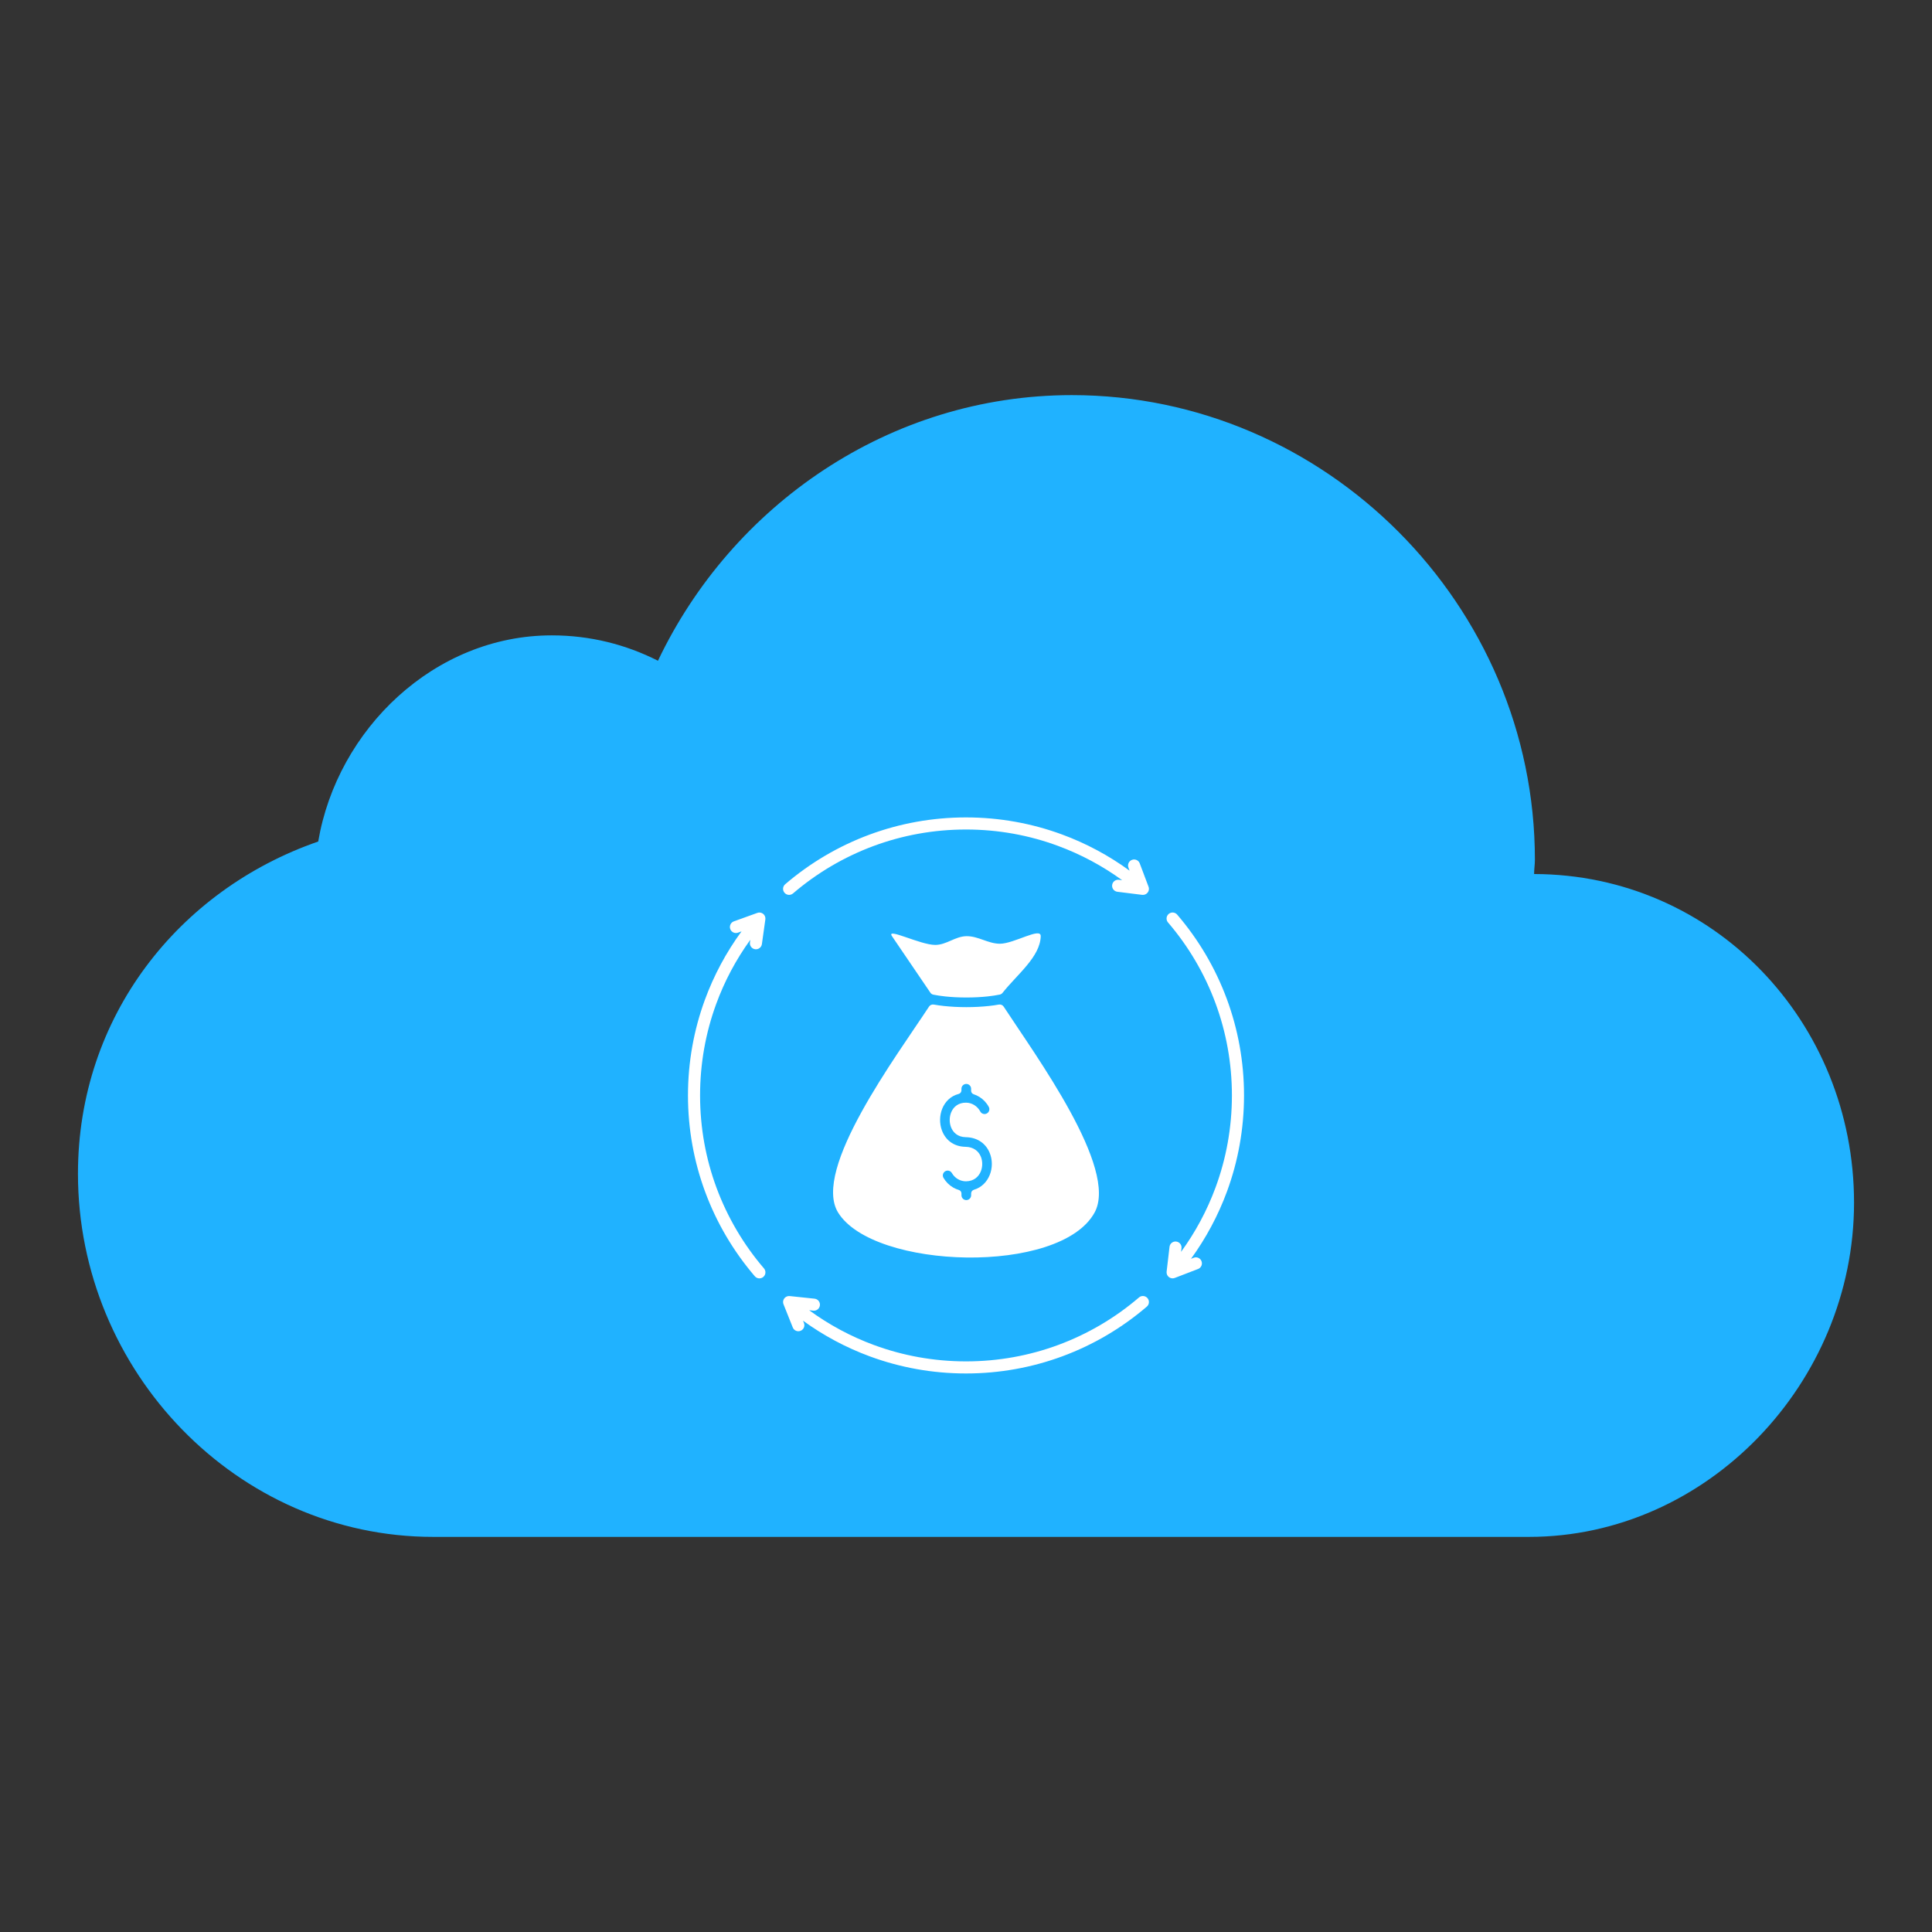 <?xml version="1.0" encoding="UTF-8" standalone="no"?>
<!DOCTYPE svg PUBLIC "-//W3C//DTD SVG 1.1//EN" "http://www.w3.org/Graphics/SVG/1.1/DTD/svg11.dtd">
<svg xmlns="http://www.w3.org/2000/svg" xmlns:xlink="http://www.w3.org/1999/xlink" version="1.1" width="500" height="500" viewBox="0 0 500 500" xml:space="preserve">
<rect x="0" y="0" width="500" height="500" fill="#333333" stroke="none"/>
<desc>Created with Fabric.js 3.6.3</desc>
<defs>
</defs>
<g transform="matrix(1.026 0 0 1.026 250 250)">
<path style="stroke: none; stroke-width: 0; stroke-dasharray: none; stroke-linecap: butt; stroke-dashoffset: 0; stroke-linejoin: miter; stroke-miterlimit: 4; fill: rgb(32,178,255); fill-rule: nonzero; opacity: 1;" transform=" translate(-256, -256)" d="M 399.3 232.8 c 0 -1.2 0.2 -2.4 0.2 -3.6 c 0 -64.3 -52.8 -117.2 -116.8 -117.2 c -46.1 0 -85.8 27.9 -104.4 67 c -8.1 -4.1 -17.1 -6.4 -26.8 -6.4 c -29.6 0 -54.1 23.7 -58.9 52 C 57.4 236.8 32 268.8 32 308.4 c 0 49.8 40.1 91.6 89.6 91.6 H 398 c 45 0 82 -38.9 82 -84.3 C 480 270.1 444.6 232.9 399.3 232.8 z" stroke-linecap="round"/>
</g>
<g transform="matrix(1.535 0 0 1.535 250 283.5)">
<path style="stroke: none; stroke-width: 0; stroke-dasharray: none; stroke-linecap: butt; stroke-dashoffset: 0; stroke-linejoin: miter; stroke-miterlimit: 4; fill: rgb(255,255,255); fill-rule: evenodd; opacity: 1;" transform=" translate(-50.001, -50)" d="m 43.758 35.035 c -5.426 8.281 -19.77 27.465 -15.328 34.695 c 5.926 9.645 37.492 10.605 43.258 0 c 4.043 -7.434 -9.941 -26.43 -15.328 -34.695 c -0.184 -0.281 -0.496 -0.414 -0.828 -0.355 c -0.52 0.094 -1.086 0.176 -1.684 0.238 c -1.16 0.125 -2.445 0.195 -3.789 0.195 s -2.629 -0.07 -3.789 -0.195 c -0.602 -0.066 -1.168 -0.145 -1.688 -0.238 c -0.328 -0.059 -0.641 0.074 -0.824 0.355 z m -27.816 44.129 c 0.363 0.426 0.316 1.066 -0.113 1.434 c -0.426 0.363 -1.066 0.316 -1.434 -0.113 c -3.578 -4.176 -6.434 -8.984 -8.375 -14.238 c -1.871 -5.062 -2.894 -10.535 -2.894 -16.246 c 0 -5.641 1 -11.055 2.832 -16.074 c 1.523 -4.172 3.621 -8.07 6.199 -11.59 l -0.605 0.219 c -0.527 0.188 -1.109 -0.086 -1.297 -0.613 s 0.086 -1.109 0.613 -1.297 l 3.957 -1.426 c 0.527 -0.188 1.109 0.086 1.297 0.613 c 0.059 0.16 0.07 0.324 0.051 0.48 l -0.582 4.168 c -0.078 0.555 -0.59 0.945 -1.148 0.867 c -0.555 -0.078 -0.945 -0.59 -0.867 -1.148 l 0.062 -0.445 c -2.394 3.309 -4.348 6.961 -5.769 10.863 c -1.75 4.793 -2.703 9.973 -2.703 15.383 c 0 5.469 0.977 10.707 2.766 15.547 c 1.859 5.023 4.59 9.625 8.012 13.617 z m 4.894 -63.223 c -0.426 0.363 -1.066 0.316 -1.434 -0.113 c -0.363 -0.426 -0.316 -1.066 0.113 -1.434 c 4.176 -3.578 8.984 -6.434 14.238 -8.375 c 5.062 -1.871 10.535 -2.894 16.246 -2.894 c 5.688 0 11.145 1.016 16.191 2.875 c 4.094 1.508 7.922 3.57 11.391 6.102 l -0.191 -0.512 c -0.199 -0.523 0.066 -1.113 0.594 -1.309 c 0.523 -0.199 1.113 0.066 1.309 0.594 l 1.484 3.938 c 0.199 0.523 -0.066 1.113 -0.594 1.309 c -0.16 0.059 -0.324 0.078 -0.48 0.059 l -4.176 -0.52 c -0.559 -0.066 -0.957 -0.574 -0.887 -1.133 c 0.066 -0.559 0.574 -0.957 1.133 -0.887 l 0.559 0.07 c -3.301 -2.398 -6.945 -4.359 -10.84 -5.793 c -4.824 -1.785 -10.043 -2.754 -15.492 -2.754 c -5.469 0 -10.707 0.977 -15.547 2.766 c -5.023 1.859 -9.625 4.59 -13.617 8.012 z m 63.223 4.894 c -0.363 -0.426 -0.316 -1.066 0.113 -1.434 c 0.426 -0.363 1.066 -0.316 1.434 0.113 c 3.578 4.176 6.434 8.984 8.375 14.238 c 1.871 5.062 2.894 10.535 2.894 16.246 c 0 5.688 -1.016 11.141 -2.871 16.191 c -1.504 4.082 -3.555 7.894 -6.07 11.355 l 0.461 -0.18 c 0.523 -0.203 1.113 0.059 1.312 0.582 c 0.203 0.523 -0.059 1.113 -0.582 1.312 l -3.926 1.512 c -0.523 0.203 -1.113 -0.059 -1.312 -0.582 c -0.062 -0.16 -0.082 -0.324 -0.062 -0.48 l 0.488 -4.18 c 0.062 -0.559 0.566 -0.961 1.125 -0.895 c 0.559 0.062 0.961 0.566 0.895 1.125 l -0.074 0.617 c 2.414 -3.316 4.387 -6.973 5.828 -10.891 c 1.777 -4.824 2.746 -10.043 2.746 -15.488 c 0 -5.469 -0.977 -10.707 -2.766 -15.547 c -1.855 -5.023 -4.586 -9.625 -8.008 -13.617 z m -4.894 63.223 c 0.426 -0.363 1.066 -0.316 1.434 0.113 c 0.363 0.426 0.316 1.066 -0.113 1.434 c -4.176 3.578 -8.984 6.434 -14.238 8.375 c -5.062 1.871 -10.535 2.894 -16.246 2.894 c -5.691 0 -11.148 -1.016 -16.199 -2.875 c -4.051 -1.492 -7.84 -3.527 -11.281 -6.023 l 0.156 0.391 c 0.207 0.52 -0.047 1.109 -0.57 1.316 c -0.52 0.207 -1.113 -0.047 -1.316 -0.57 l -1.559 -3.906 c -0.207 -0.52 0.047 -1.113 0.57 -1.316 c 0.156 -0.062 0.32 -0.082 0.477 -0.066 l 4.184 0.441 c 0.559 0.059 0.965 0.555 0.906 1.113 c -0.059 0.559 -0.555 0.965 -1.113 0.906 l -0.703 -0.074 c 3.332 2.438 7.012 4.426 10.949 5.875 c 4.828 1.777 10.047 2.75 15.496 2.75 c 5.469 0 10.707 -0.977 15.547 -2.766 c 5.027 -1.859 9.629 -4.59 13.621 -8.012 z m -28.297 -17.535 v 0.305 c 0 0.449 -0.363 0.816 -0.816 0.816 c -0.449 0 -0.816 -0.363 -0.816 -0.816 v -0.293 c 0 -0.281 -0.18 -0.52 -0.449 -0.602 c -0.332 -0.098 -0.645 -0.23 -0.941 -0.402 c -0.676 -0.391 -1.242 -0.957 -1.641 -1.637 c -0.227 -0.387 -0.094 -0.887 0.297 -1.113 c 0.387 -0.227 0.887 -0.094 1.113 0.297 c 0.254 0.438 0.613 0.801 1.039 1.043 c 0.41 0.234 0.883 0.367 1.383 0.355 c 1.262 -0.023 2.09 -0.746 2.461 -1.672 c 0.16 -0.395 0.238 -0.824 0.238 -1.254 c 0 -0.43 -0.078 -0.855 -0.238 -1.242 c -0.375 -0.914 -1.227 -1.629 -2.582 -1.648 c -2.098 -0.035 -3.422 -1.254 -3.984 -2.789 c -0.211 -0.574 -0.309 -1.195 -0.301 -1.82 c 0.012 -0.621 0.133 -1.242 0.359 -1.809 c 0.477 -1.176 1.402 -2.141 2.773 -2.496 c 0.277 -0.074 0.469 -0.316 0.469 -0.605 v -0.266 c 0 -0.449 0.363 -0.816 0.816 -0.816 c 0.449 0 0.816 0.363 0.816 0.816 v 0.328 c 0 0.277 0.172 0.512 0.434 0.598 c 0.34 0.109 0.664 0.258 0.961 0.445 c 0.664 0.414 1.215 0.996 1.586 1.691 c 0.211 0.395 0.066 0.887 -0.332 1.102 c -0.395 0.211 -0.891 0.066 -1.102 -0.332 c -0.242 -0.445 -0.59 -0.82 -1.008 -1.082 c -0.402 -0.25 -0.871 -0.398 -1.371 -0.406 c -1.305 -0.023 -2.152 0.699 -2.531 1.633 c -0.156 0.387 -0.238 0.805 -0.246 1.223 c -0.008 0.418 0.062 0.84 0.203 1.234 c 0.348 0.949 1.172 1.703 2.481 1.727 c 2.113 0.035 3.457 1.184 4.059 2.656 c 0.242 0.586 0.359 1.223 0.359 1.859 s -0.121 1.273 -0.355 1.855 c -0.465 1.156 -1.367 2.117 -2.695 2.504 c -0.258 0.094 -0.438 0.332 -0.438 0.613 z m 5.297 -33.824 c 2.484 -3.133 6.344 -6.062 6.434 -9.551 c 0.043 -1.582 -4.5 1.273 -6.883 1.273 c -1.992 0 -3.664 -1.309 -5.656 -1.273 c -1.898 0.035 -3.348 1.473 -5.246 1.473 c -2.539 0 -8.34 -3.008 -7.293 -1.473 l 6.469 9.52 c 0.125 0.184 0.293 0.297 0.512 0.34 c 0.578 0.117 1.23 0.215 1.941 0.293 c 1.082 0.117 2.309 0.184 3.617 0.184 s 2.535 -0.066 3.617 -0.184 c 0.742 -0.082 1.422 -0.184 2.016 -0.309 c 0.191 -0.039 0.348 -0.137 0.473 -0.293 z" stroke-linecap="round"/>
</g>
</svg>
